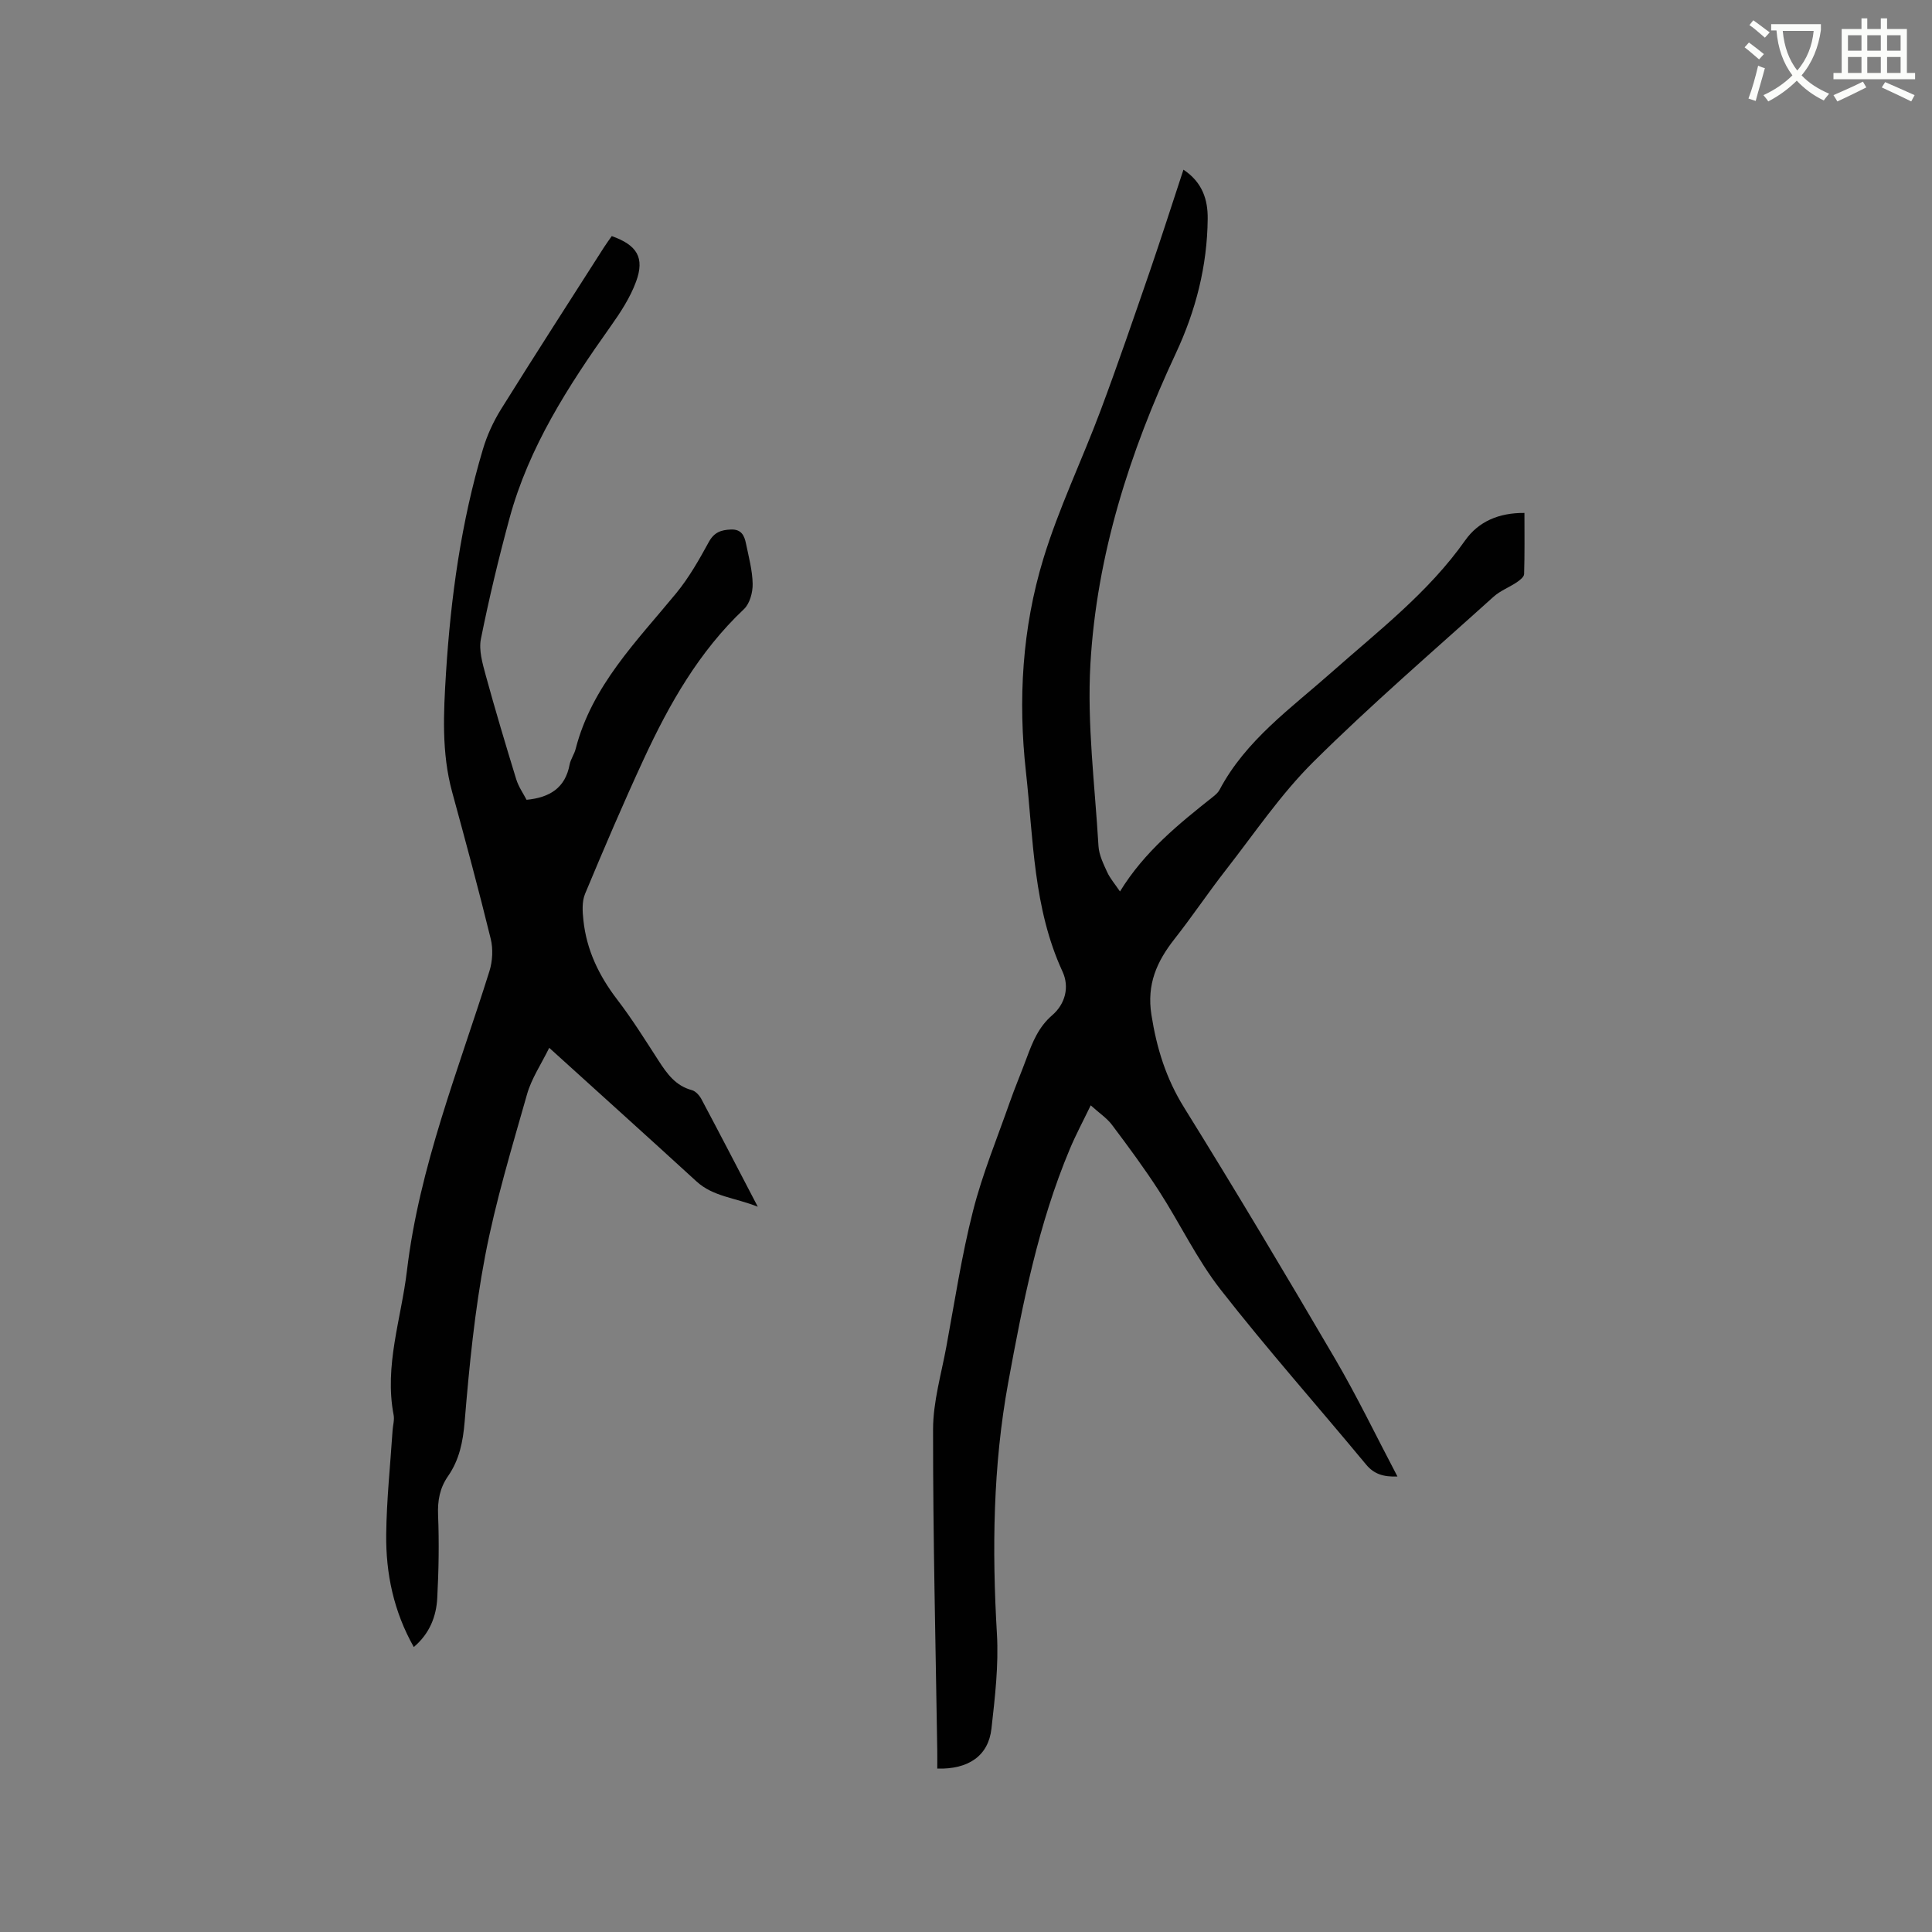 <svg enable-background="new 0 0 400 400" viewBox="0 0 400 400" xmlns="http://www.w3.org/2000/svg"><rect x="0" y="0" width="400" height="400" fill="#808080" stroke="none"/><path d="m362.1 8.8c1.1.8 2.1 1.6 3.1 2.4l-1 1.1c-1.3-1.1-2.3-2-3-2.5zm1.9 4.8c.5.2.9.4 1.4.5-.6 2.3-1.3 4.5-1.9 6.8l-1.5-.5c.8-2.1 1.4-4.3 2-6.8zm-1-9.4c1.3.9 2.4 1.8 3.4 2.5l-1 1.1c-1.4-1.2-2.4-2.1-3.2-2.6zm3.7 2.2v-1.4h10.3v1.2c-.5 3.6-1.8 6.8-4 9.4 1.5 1.6 3.4 2.8 5.7 3.8-.3.4-.7.8-1.1 1.4-2.3-1.1-4.1-2.5-5.6-4.1-1.6 1.6-3.6 3.1-5.9 4.3-.3-.5-.7-.9-1-1.3 2.4-1.1 4.4-2.5 6-4.1-1.9-2.5-3-5.6-3.3-9.3h-1.1zm8.8 0h-6.4c.3 3.3 1.3 6 3 8.2 2-2.3 3.1-5.1 3.4-8.2z" fill="#fbfcfa"/><path d="m385.3 3.8h1.3v2.2h2.8v-2.2h1.3v2.2h4.1v9.1h1.7v1.3h-16.9v-1.3h1.7v-9.1h4.1v-2.2zm.4 13.1.7 1.2c-1.8.9-3.8 1.9-6 2.9-.2-.4-.5-.8-.8-1.3 2.3-1 4.3-1.9 6.1-2.8zm-3.1-6.4h2.8v-3.2h-2.8zm0 4.6h2.8v-3.3h-2.8zm4-4.6h2.8v-3.2h-2.8zm0 4.6h2.8v-3.3h-2.8zm3.7 1.9c2.1.9 4.1 1.8 6.1 2.7l-.7 1.3c-2.2-1.1-4.2-2-6.1-2.9zm3.2-9.7h-2.8v3.2h2.8zm-2.8 7.8h2.8v-3.3h-2.8z" fill="#fbfcfa"/><g fill="#010101"><path d="m245.02 35.13c3.95 2.63 5.06 6.23 5.02 10.16-.09 9.77-2.46 19.02-6.61 27.89-9.54 20.41-16.37 41.73-17.67 64.26-.72 12.5.93 25.15 1.67 37.73.11 1.83 1.01 3.67 1.8 5.39.6 1.31 1.59 2.44 2.65 4.01 5.07-8.27 12.17-13.98 19.32-19.65.49-.39 1-.85 1.29-1.39 5.42-10.25 14.72-16.83 23.09-24.24 9.75-8.64 20.13-16.58 27.76-27.4 2.75-3.9 6.96-5.74 12.28-5.69 0 4.26.06 8.46-.07 12.66-.02.59-.89 1.27-1.51 1.69-1.58 1.06-3.45 1.76-4.83 3.01-12.51 11.29-25.31 22.3-37.27 34.16-6.79 6.73-12.23 14.83-18.15 22.41-3.64 4.66-6.94 9.6-10.6 14.25-3.67 4.67-5.8 9.36-4.8 15.73 1.09 6.93 3.02 13.16 6.75 19.17 10.68 17.19 21.04 34.57 31.27 52.04 4.58 7.83 8.53 16.04 12.92 24.38-2.88.09-4.83-.47-6.51-2.5-10.01-12.08-20.44-23.83-30.1-36.19-4.92-6.29-8.4-13.68-12.76-20.43-3.03-4.7-6.37-9.21-9.73-13.68-1.06-1.41-2.62-2.43-4.41-4.05-1.55 3.22-3.08 6.07-4.32 9.03-6.53 15.54-9.75 31.94-12.77 48.42-3.15 17.23-3.35 34.53-2.33 51.95.38 6.51-.4 13.13-1.13 19.65-.63 5.61-4.74 8.45-11.22 8.27 0-1.24.02-2.48 0-3.73-.34-22.16-.89-44.31-.87-66.47 0-5.73 1.71-11.48 2.76-17.2 1.73-9.37 3.16-18.83 5.51-28.05 1.94-7.65 4.99-15.03 7.61-22.51 1.09-3.1 2.37-6.12 3.51-9.2 1.21-3.27 2.45-6.38 5.28-8.82 2.68-2.31 3.62-5.82 2.13-9.04-6.07-13.17-6.02-27.37-7.57-41.33-1.66-14.94-.77-29.75 3.58-44.06 3.19-10.49 8.02-20.47 11.87-30.76 3.59-9.6 6.91-19.31 10.26-29.01 2.33-6.8 4.52-13.64 6.9-20.86z"/><path d="m85.67 341c-4.17-7.39-5.8-15.22-5.71-23.31.08-7.19.85-14.37 1.32-21.55.07-1.06.41-2.16.22-3.16-1.97-10.24 1.57-19.94 2.75-29.87 2.56-21.56 10.66-41.56 17.08-62.04.65-2.07.78-4.6.27-6.69-2.49-10.18-5.23-20.3-7.99-30.41-2.22-8.14-1.78-16.42-1.27-24.65.99-15.68 3.13-31.21 7.64-46.3.86-2.9 2.17-5.75 3.77-8.32 7.01-11.24 14.19-22.37 21.32-33.53.51-.79 1.07-1.55 1.59-2.29 5.23 1.86 6.86 4.46 5.03 9.43-1.21 3.3-3.23 6.39-5.29 9.29-8.74 12.31-16.9 24.94-20.91 39.7-2.24 8.25-4.24 16.59-5.92 24.97-.47 2.33.32 5.04.97 7.45 1.98 7.23 4.13 14.42 6.33 21.59.48 1.57 1.48 2.99 2.15 4.28 4.82-.46 8.01-2.48 8.91-7.28.21-1.12.97-2.13 1.25-3.25 3.36-13.07 12.62-22.27 20.81-32.23 2.65-3.22 4.75-6.94 6.76-10.61 1.11-2.03 2.54-2.51 4.6-2.59 2.14-.08 2.76 1.26 3.09 2.87.57 2.78 1.34 5.59 1.39 8.4.03 1.76-.6 4.08-1.81 5.22-9.29 8.77-15.44 19.61-20.72 31-4.27 9.22-8.26 18.56-12.17 27.94-.67 1.61-.54 3.68-.34 5.49.65 6.15 3.23 11.48 6.99 16.39 3.09 4.03 5.79 8.36 8.55 12.63 1.75 2.71 3.53 5.23 6.91 6.13.78.21 1.57 1.09 1.98 1.86 3.78 7.1 7.47 14.23 11.67 22.28-4.79-1.91-9.24-2.08-12.69-5.24-9.93-9.09-19.94-18.1-30.49-27.66-1.66 3.4-3.67 6.35-4.59 9.61-3.15 11.09-6.52 22.18-8.68 33.49-2.16 11.3-3.29 22.84-4.24 34.32-.35 4.18-1.1 7.88-3.44 11.26-1.71 2.46-2.18 5.04-2.06 8.06.23 5.71.13 11.45-.17 17.16-.2 3.85-1.59 7.39-4.86 10.16z"/></g></svg>